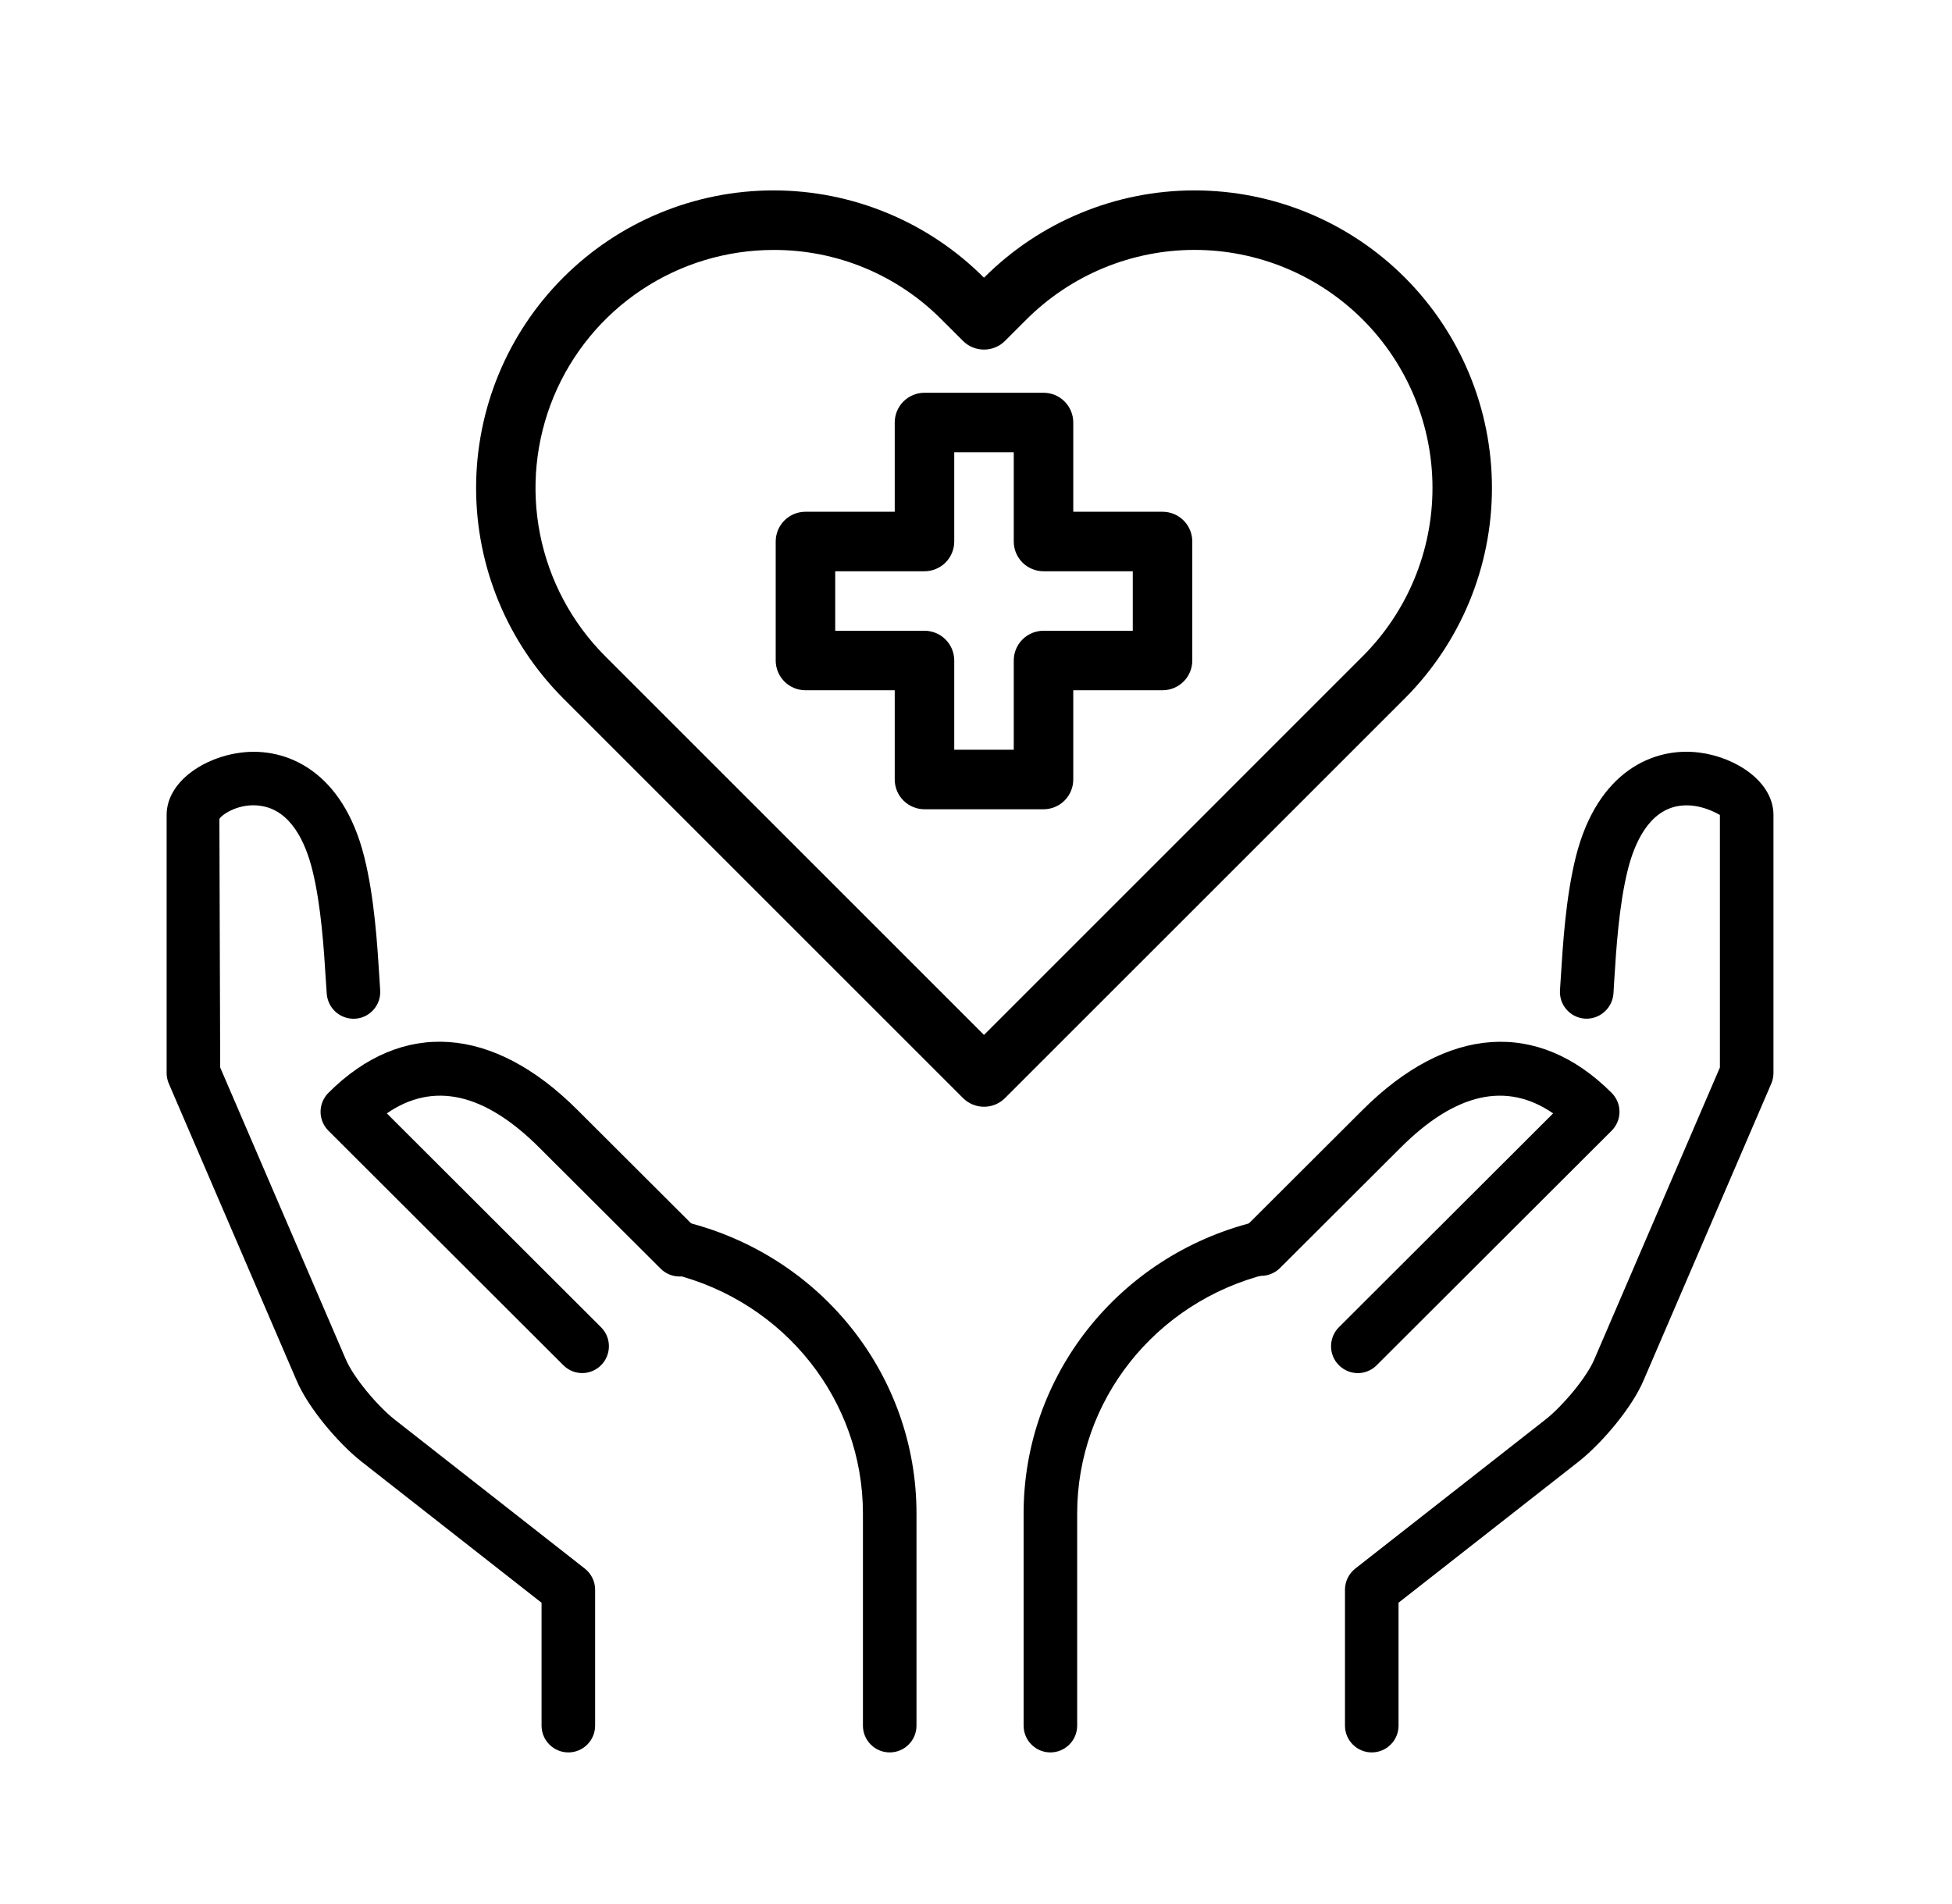 <svg width="41" height="40" viewBox="0 0 41 40" fill="none" xmlns="http://www.w3.org/2000/svg">
<path d="M11.938 36.815C11.788 36.815 11.645 36.756 11.54 36.65C11.434 36.545 11.375 36.402 11.375 36.252V33.671L7.583 30.698C7.108 30.32 6.471 29.579 6.224 28.989L3.546 22.765C3.516 22.695 3.5 22.619 3.5 22.542V17.121C3.5 16.421 4.293 15.905 5.059 15.811C6.022 15.688 7.202 16.206 7.651 18.002C7.864 18.853 7.925 19.838 7.97 20.556L7.985 20.803C7.99 20.877 7.981 20.951 7.957 21.021C7.933 21.091 7.896 21.155 7.847 21.211C7.799 21.266 7.739 21.312 7.673 21.345C7.607 21.377 7.535 21.397 7.461 21.401C7.313 21.41 7.166 21.36 7.054 21.262C6.943 21.164 6.874 21.026 6.863 20.877L6.846 20.626C6.804 19.951 6.747 19.026 6.56 18.274C6.419 17.709 6.114 17.015 5.465 16.928C5.039 16.865 4.669 17.099 4.608 17.205L4.625 22.426L7.26 28.55C7.424 28.942 7.934 29.54 8.281 29.816L12.286 32.955C12.42 33.061 12.5 33.224 12.5 33.397V36.252C12.5 36.402 12.441 36.545 12.335 36.65C12.23 36.756 12.087 36.815 11.938 36.815ZM18.688 36.815C18.538 36.815 18.395 36.756 18.29 36.65C18.184 36.545 18.125 36.402 18.125 36.252V31.794C18.125 29.424 16.488 27.357 14.144 26.768C14.072 26.75 14.005 26.718 13.945 26.674C13.886 26.63 13.836 26.574 13.798 26.511C13.76 26.447 13.735 26.377 13.724 26.304C13.713 26.231 13.717 26.156 13.735 26.085C13.753 26.013 13.785 25.946 13.829 25.886C13.873 25.827 13.929 25.777 13.992 25.739C14.056 25.701 14.126 25.676 14.199 25.665C14.272 25.655 14.347 25.658 14.418 25.676C17.263 26.392 19.25 28.907 19.25 31.794V36.252C19.25 36.402 19.191 36.545 19.085 36.65C18.98 36.756 18.837 36.815 18.688 36.815Z" fill="black"/>
<path d="M12.232 28.846C12.083 28.847 11.94 28.788 11.834 28.682L6.899 23.755C6.846 23.703 6.805 23.64 6.776 23.572C6.748 23.504 6.733 23.43 6.733 23.357C6.733 23.282 6.748 23.209 6.776 23.141C6.805 23.073 6.846 23.011 6.899 22.958C8.447 21.41 10.354 21.542 12.129 23.318L14.665 25.849C14.718 25.901 14.761 25.963 14.791 26.032C14.82 26.101 14.836 26.174 14.837 26.249C14.838 26.324 14.823 26.398 14.795 26.467C14.767 26.536 14.725 26.599 14.673 26.652C14.62 26.705 14.557 26.747 14.488 26.775C14.419 26.803 14.345 26.818 14.27 26.817C14.195 26.817 14.122 26.801 14.053 26.772C13.984 26.742 13.922 26.7 13.87 26.646L11.333 24.115C10.179 22.959 9.103 22.716 8.125 23.39L12.627 27.886C12.705 27.965 12.758 28.065 12.779 28.173C12.8 28.282 12.789 28.394 12.747 28.497C12.705 28.599 12.634 28.687 12.542 28.749C12.451 28.811 12.343 28.845 12.232 28.846ZM28.812 36.815C28.663 36.815 28.52 36.756 28.415 36.65C28.309 36.545 28.25 36.402 28.25 36.252V33.397C28.25 33.224 28.33 33.061 28.465 32.954L32.473 29.813C32.818 29.54 33.327 28.941 33.489 28.553L36.125 22.426V17.121C36.082 17.099 35.712 16.871 35.285 16.928C34.637 17.015 34.332 17.708 34.19 18.274C34.003 19.025 33.946 19.95 33.904 20.625L33.889 20.876C33.877 21.024 33.808 21.162 33.696 21.26C33.584 21.358 33.439 21.409 33.29 21.4C33.216 21.395 33.144 21.376 33.078 21.343C33.012 21.311 32.953 21.265 32.904 21.209C32.855 21.154 32.818 21.089 32.794 21.019C32.771 20.949 32.761 20.875 32.766 20.802L32.782 20.555C32.827 19.836 32.887 18.852 33.099 18C33.549 16.206 34.73 15.687 35.691 15.81C36.457 15.906 37.25 16.421 37.25 17.121V22.542C37.25 22.619 37.234 22.694 37.204 22.765L34.524 28.994C34.278 29.579 33.642 30.32 33.17 30.696L29.375 33.67V36.252C29.375 36.402 29.316 36.545 29.21 36.65C29.105 36.756 28.962 36.815 28.812 36.815ZM22.062 36.815C21.913 36.815 21.77 36.756 21.665 36.65C21.559 36.545 21.5 36.402 21.5 36.252V31.794C21.5 28.907 23.487 26.392 26.332 25.676C26.404 25.658 26.478 25.654 26.551 25.665C26.624 25.676 26.695 25.701 26.758 25.739C26.821 25.777 26.877 25.827 26.921 25.886C26.965 25.946 26.997 26.013 27.015 26.085C27.033 26.156 27.037 26.231 27.026 26.304C27.015 26.377 26.99 26.447 26.952 26.511C26.914 26.574 26.864 26.629 26.805 26.674C26.745 26.718 26.678 26.75 26.606 26.767C24.262 27.357 22.625 29.424 22.625 31.794V36.252C22.625 36.402 22.566 36.545 22.46 36.65C22.355 36.756 22.212 36.815 22.062 36.815Z" fill="black"/>
<path d="M28.207 28.75C28.299 28.812 28.407 28.846 28.518 28.847C28.591 28.847 28.665 28.832 28.733 28.804C28.801 28.776 28.863 28.735 28.915 28.682L33.85 23.755C33.903 23.703 33.944 23.64 33.973 23.572C34.001 23.504 34.016 23.431 34.016 23.357C34.016 23.283 34.001 23.209 33.973 23.141C33.944 23.073 33.903 23.011 33.85 22.958C32.303 21.412 30.398 21.543 28.62 23.318L26.083 25.85C25.981 25.956 25.924 26.098 25.925 26.245C25.926 26.392 25.985 26.534 26.089 26.638C26.193 26.743 26.334 26.802 26.482 26.803C26.629 26.805 26.771 26.748 26.878 26.646L29.414 24.115C30.569 22.959 31.643 22.716 32.622 23.39L28.119 27.886C28.042 27.965 27.989 28.065 27.968 28.174C27.947 28.283 27.958 28.396 28 28.498C28.043 28.601 28.115 28.688 28.207 28.75Z" fill="black"/>
<path d="M24.418 10.751H22.543V8.876C22.543 8.71 22.477 8.551 22.36 8.434C22.243 8.317 22.084 8.251 21.918 8.251H19.418C19.252 8.251 19.093 8.317 18.976 8.434C18.859 8.551 18.793 8.71 18.793 8.876V10.751H16.918C16.752 10.751 16.593 10.817 16.476 10.934C16.359 11.051 16.293 11.21 16.293 11.376V13.876C16.293 14.042 16.359 14.201 16.476 14.318C16.593 14.435 16.752 14.501 16.918 14.501H18.793V16.376C18.793 16.542 18.859 16.701 18.976 16.818C19.093 16.935 19.252 17.001 19.418 17.001H21.918C22.084 17.001 22.243 16.935 22.36 16.818C22.477 16.701 22.543 16.542 22.543 16.376V14.501H24.418C24.584 14.501 24.743 14.435 24.86 14.318C24.977 14.201 25.043 14.042 25.043 13.876V11.376C25.043 11.21 24.977 11.051 24.86 10.934C24.743 10.817 24.584 10.751 24.418 10.751ZM23.793 13.251H21.918C21.752 13.251 21.593 13.317 21.476 13.434C21.359 13.551 21.293 13.71 21.293 13.876V15.751H20.043V13.876C20.043 13.71 19.977 13.551 19.86 13.434C19.743 13.317 19.584 13.251 19.418 13.251H17.543V12.001H19.418C19.584 12.001 19.743 11.935 19.86 11.818C19.977 11.701 20.043 11.542 20.043 11.376V9.501H21.293V11.376C21.293 11.542 21.359 11.701 21.476 11.818C21.593 11.935 21.752 12.001 21.918 12.001H23.793V13.251Z" fill="black"/>
<path d="M29.51 5.833C28.93 5.252 28.241 4.791 27.482 4.476C26.723 4.162 25.91 4 25.089 4C24.267 4 23.454 4.162 22.696 4.477C21.937 4.791 21.248 5.253 20.668 5.834C20.088 5.253 19.399 4.791 18.64 4.477C17.882 4.162 17.069 4 16.247 4C15.426 4 14.613 4.162 13.854 4.477C13.096 4.791 12.407 5.253 11.827 5.834C10.657 7.006 10 8.595 10 10.251C10 11.907 10.657 13.495 11.827 14.668L20.227 23.068C20.344 23.185 20.503 23.251 20.669 23.251C20.834 23.251 20.993 23.185 21.11 23.068L29.511 14.668C30.68 13.495 31.337 11.907 31.337 10.25C31.337 8.594 30.68 7.006 29.51 5.833ZM20.668 21.742L12.71 13.784C12.011 13.084 11.536 12.193 11.343 11.223C11.151 10.254 11.251 9.248 11.629 8.335C12.008 7.422 12.649 6.641 13.472 6.092C14.294 5.543 15.261 5.251 16.249 5.251C16.906 5.249 17.557 5.377 18.163 5.629C18.77 5.881 19.32 6.251 19.782 6.718L20.226 7.161C20.343 7.279 20.502 7.344 20.668 7.344C20.834 7.344 20.993 7.279 21.11 7.161L21.555 6.716C22.019 6.252 22.57 5.883 23.177 5.631C23.783 5.38 24.434 5.25 25.09 5.25C25.747 5.25 26.398 5.38 27.004 5.631C27.611 5.883 28.162 6.252 28.626 6.716C29.562 7.654 30.088 8.925 30.088 10.25C30.088 11.575 29.562 12.845 28.626 13.783L20.668 21.742Z" fill="black"/>
</svg>
